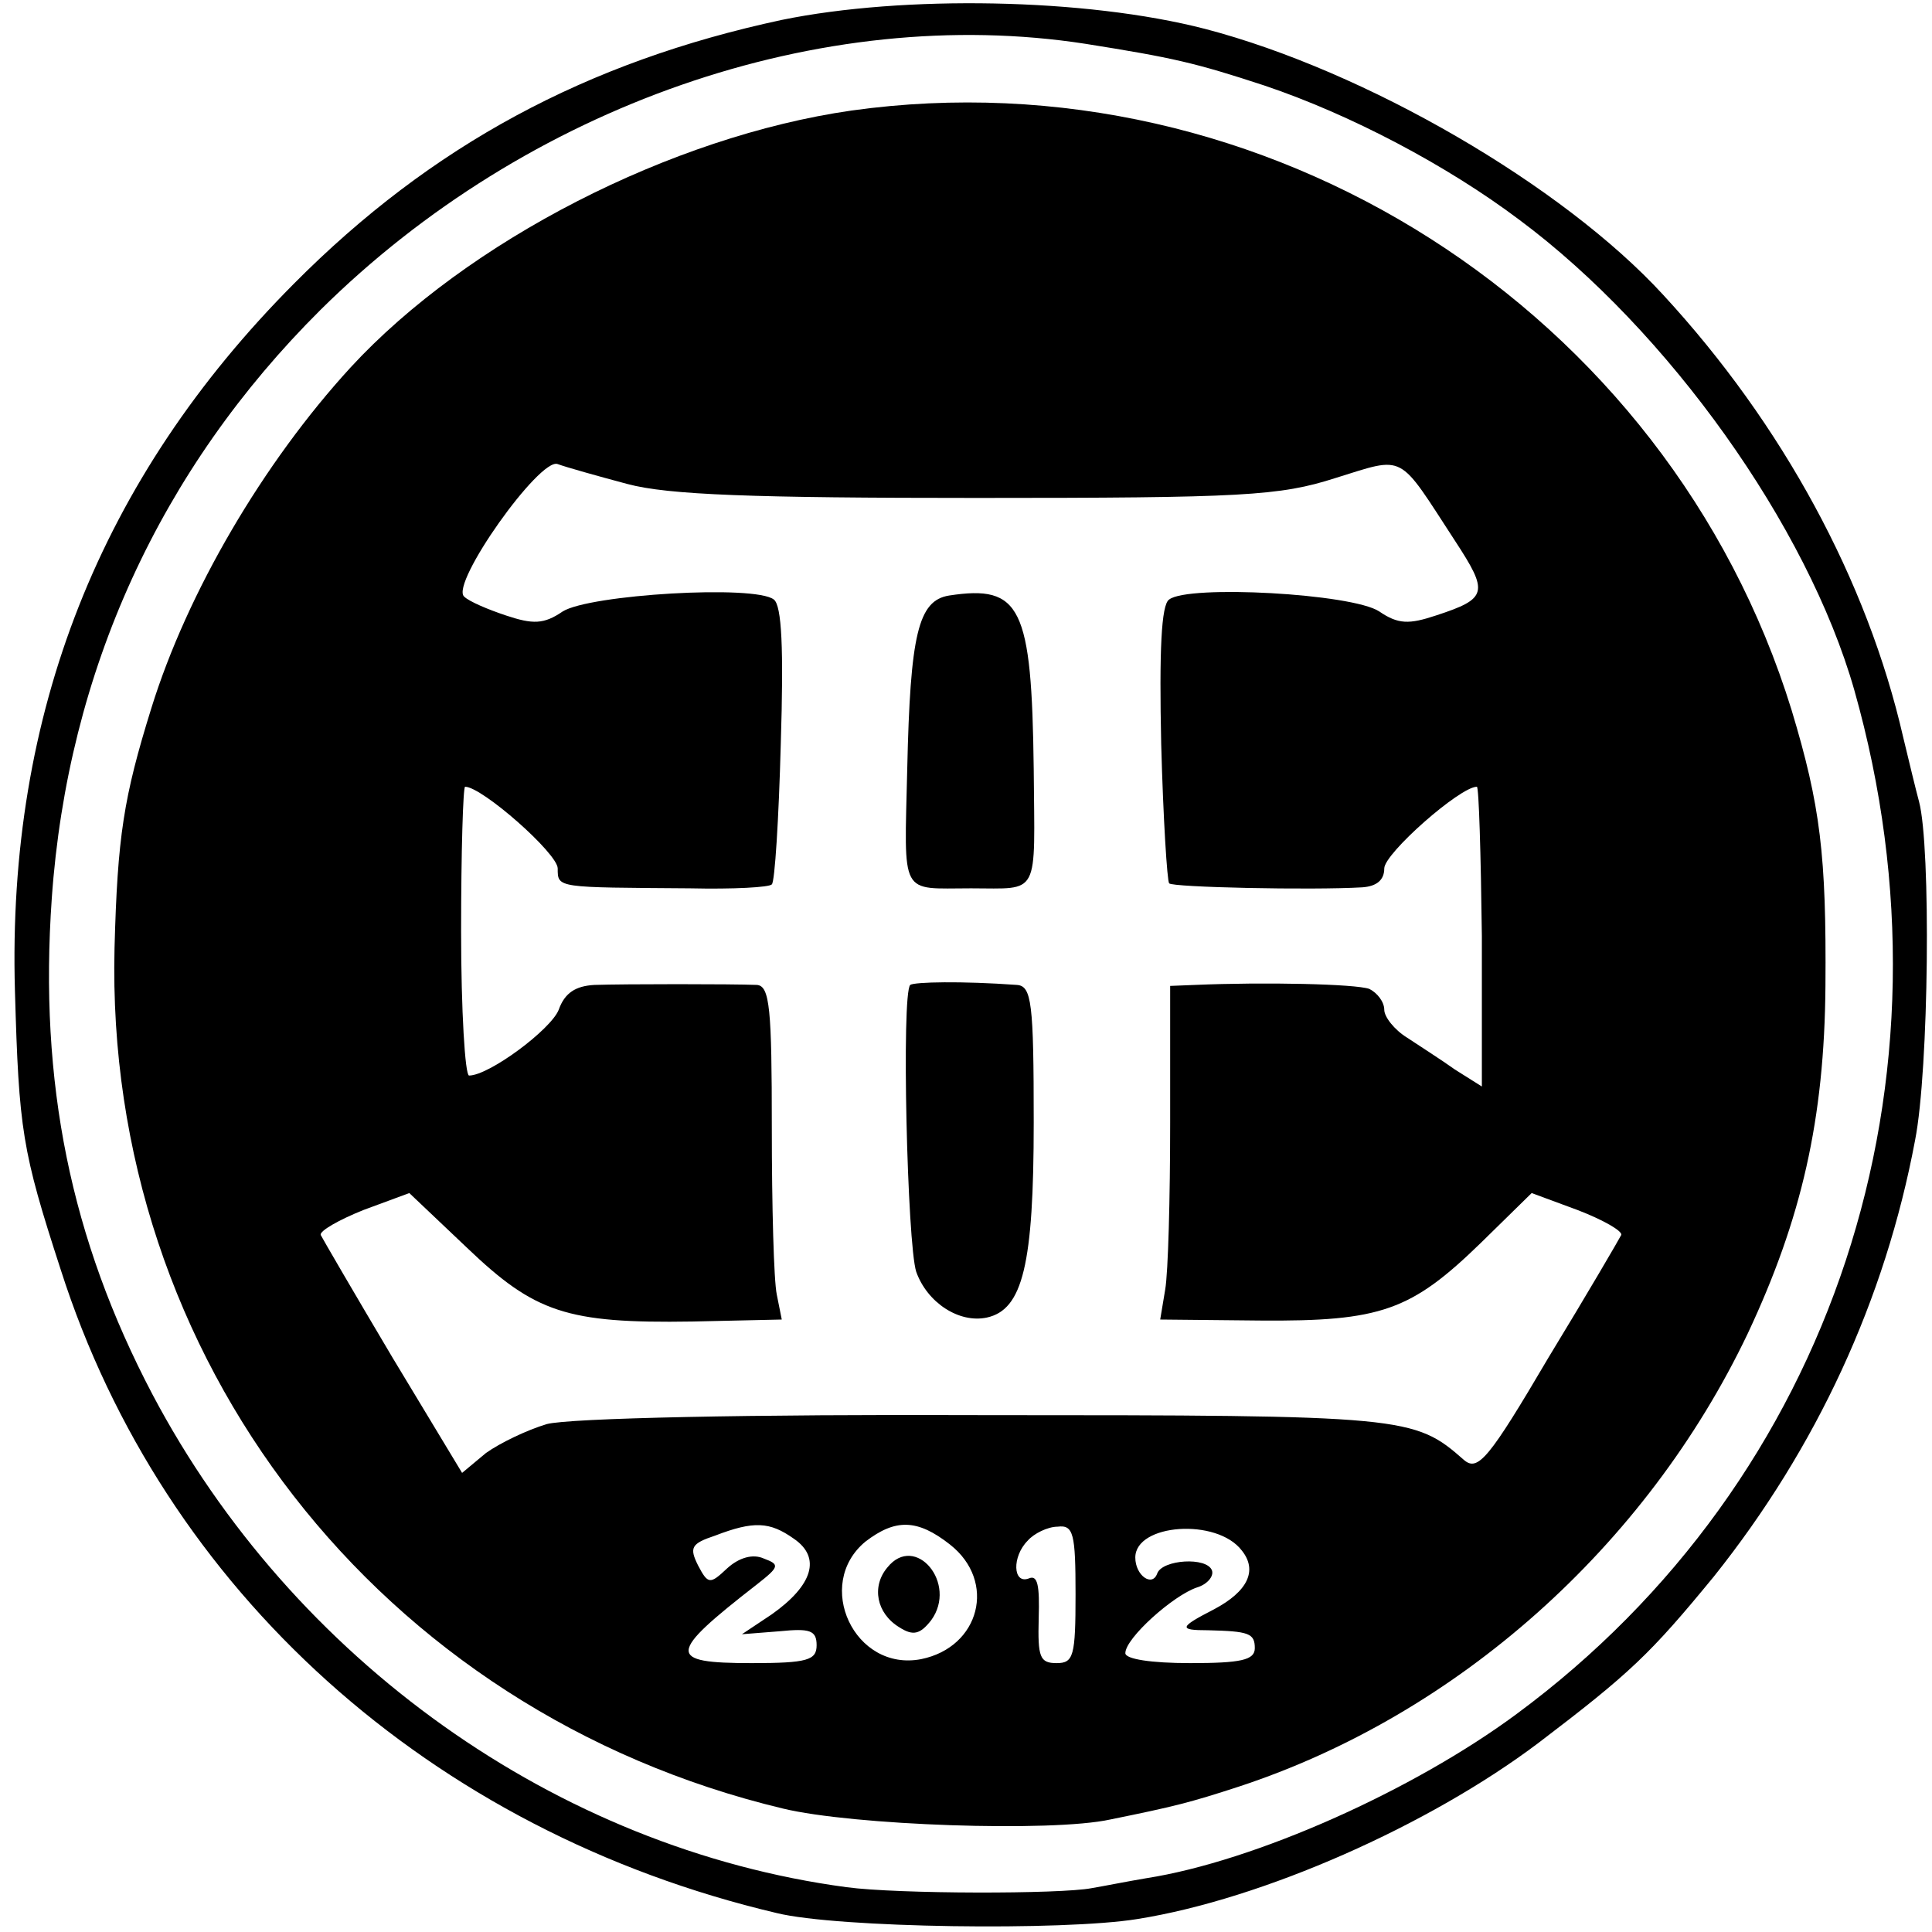 <?xml version="1.0" standalone="no"?>
<!DOCTYPE svg PUBLIC "-//W3C//DTD SVG 20010904//EN"
 "http://www.w3.org/TR/2001/REC-SVG-20010904/DTD/svg10.dtd">
<svg version="1.0" xmlns="http://www.w3.org/2000/svg"
 width="194pt" height="194pt" viewBox="0 0 194 194"
 preserveAspectRatio="xMidYMid meet">
<g transform="translate(0,194) scale(0.1,-0.1)"
fill="#000000" stroke="none">
<path d="M785 1920 c-196 -42 -352 -126 -490 -265 -194 -195 -288 -431 -280
-710 4 -140 7 -160 46 -280 103 -322 371 -564 719 -646 61 -15 288 -18 362 -6
126 20 293 94 403 177 92 70 112 89 176 167 103 129 172 278 202 438 14 71 16
295 4 340 -3 11 -10 40 -16 65 -36 157 -121 314 -241 444 -101 110 -299 225
-460 267 -120 31 -303 34 -425 9z m305 -24 c88 -14 110 -19 180 -42 86 -29
183 -80 256 -135 149 -111 289 -307 336 -472 111 -392 -21 -793 -339 -1028
-104 -77 -263 -148 -372 -165 -18 -3 -43 -8 -55 -10 -31 -6 -194 -6 -246 1
-291 39 -556 228 -697 495 -82 156 -114 313 -101 498 16 228 109 431 270 591
207 205 503 308 768 267z"/>
<path d="M855 1829 c-181 -26 -386 -131 -503 -258 -88 -96 -164 -226 -200
-342 -28 -90 -34 -129 -37 -241 -10 -412 266 -767 671 -864 70 -17 270 -24
329 -11 64 13 80 17 129 33 219 72 409 241 511 455 54 115 77 215 78 349 1
131 -5 181 -34 277 -124 402 -529 660 -944 602z m-225 -375 c41 -11 126 -14
351 -14 267 0 304 2 360 20 71 22 62 26 120 -63 34 -52 33 -58 -19 -75 -27 -9
-38 -9 -57 4 -27 18 -192 27 -211 12 -8 -5 -10 -52 -8 -145 2 -75 6 -138 8
-140 3 -4 143 -7 194 -4 14 1 22 7 22 19 0 15 76 82 93 82 2 0 4 -68 5 -150
l0 -151 -27 17 c-14 10 -36 24 -48 32 -13 8 -23 21 -23 28 0 8 -7 17 -15 21
-14 5 -105 7 -175 4 l-25 -1 0 -137 c0 -76 -2 -151 -5 -168 l-5 -30 100 -1
c122 -1 152 10 222 78 l51 50 46 -17 c26 -10 45 -21 44 -25 -2 -4 -34 -59 -73
-123 -60 -102 -71 -115 -85 -103 -50 44 -58 45 -481 45 -235 1 -418 -3 -440
-9 -20 -6 -47 -19 -61 -29 l-24 -20 -70 116 c-38 64 -70 119 -72 123 -1 4 18
15 43 25 l46 17 58 -55 c68 -65 100 -76 226 -74 l90 2 -5 25 c-3 14 -5 89 -5
168 0 119 -2 142 -15 143 -25 1 -133 1 -163 0 -19 -1 -30 -8 -36 -25 -8 -20
-70 -66 -90 -66 -4 0 -8 65 -8 145 0 80 2 145 4 145 17 0 93 -67 93 -82 0 -20
-1 -19 133 -20 43 -1 80 1 82 4 3 2 7 66 9 141 3 96 1 139 -7 145 -19 15 -185
5 -212 -12 -19 -13 -30 -13 -57 -4 -18 6 -37 14 -42 19 -14 13 76 140 94 133
8 -3 40 -12 70 -20z m167 -1059 c28 -19 19 -47 -22 -76 l-30 -20 38 3 c30 3
37 1 37 -14 0 -15 -9 -18 -65 -18 -86 0 -85 9 5 79 23 18 23 20 7 26 -11 5
-25 1 -37 -10 -17 -16 -19 -16 -29 3 -9 18 -7 22 17 30 39 15 55 14 79 -3z
m157 -6 c47 -37 30 -103 -29 -115 -67 -13 -108 75 -56 118 30 23 52 23 85 -3z
m126 -50 c0 -62 -2 -69 -19 -69 -17 0 -19 6 -18 45 1 33 -1 44 -10 40 -16 -6
-17 22 -1 38 6 7 20 14 30 14 16 2 18 -7 18 -68z m167 44 c16 -20 6 -41 -28
-59 -35 -18 -36 -21 -6 -21 41 -1 47 -3 47 -18 0 -12 -14 -15 -65 -15 -39 0
-65 4 -65 10 0 15 48 58 72 66 10 3 17 11 15 17 -5 14 -50 11 -55 -3 -5 -14
-22 -2 -22 16 0 34 82 40 107 7z"/>
<path d="M953 1342 c-31 -5 -39 -39 -42 -174 -3 -130 -8 -120 64 -120 70 0 64
-10 63 120 -2 163 -13 185 -85 174z"/>
<path d="M914 951 c-9 -9 -3 -260 6 -288 11 -31 43 -52 71 -46 36 8 47 53 47
196 0 120 -2 137 -17 138 -55 4 -103 3 -107 0z"/>
<path d="M891 366 c-16 -19 -11 -46 12 -60 14 -9 21 -7 32 7 27 37 -16 88 -44
53z"/>
</g>
</svg>
